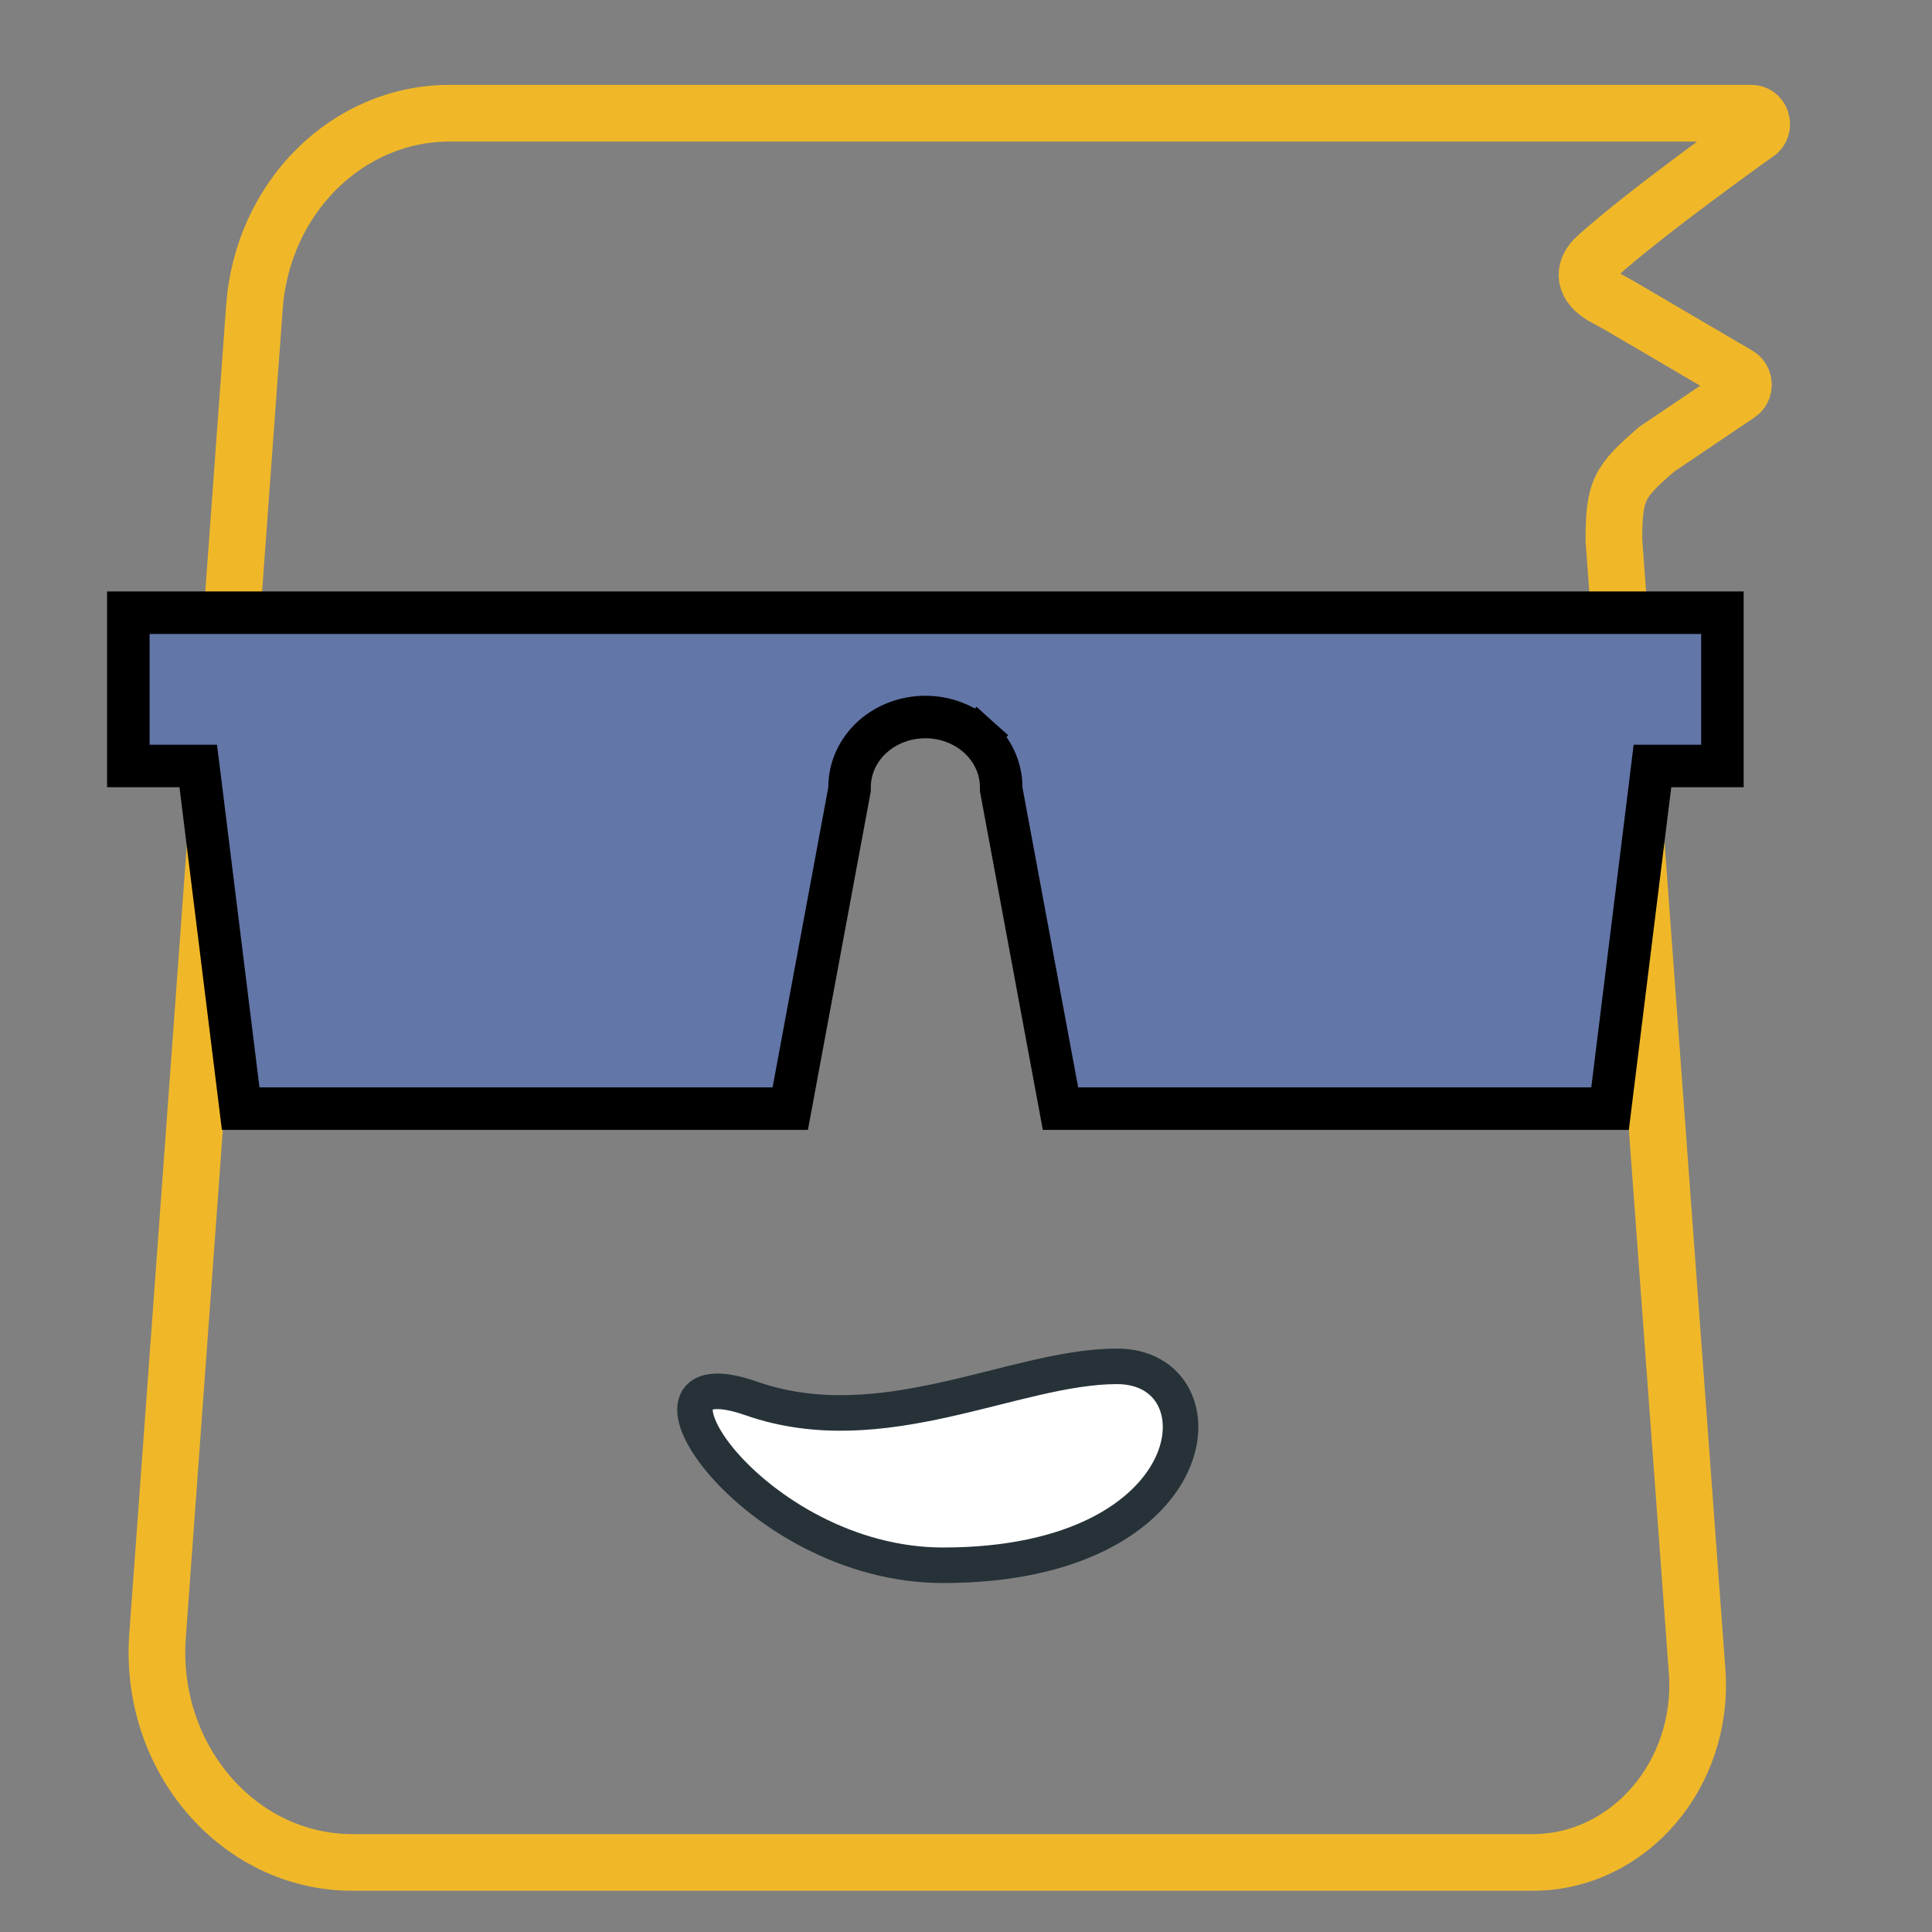 <svg width="33" height="33" viewBox="0 0 33 33" fill="none" xmlns="http://www.w3.org/2000/svg">
<rect x="0" y="0" width="33" height="33" fill="#808080" stroke="none"/>
<g clip-path="url(#clip0_0_21)">
<path d="M2.691 27.939L4.346 5.244C4.482 3.376 5.933 1.934 7.677 1.934H22.406H24.602H29.918C30.076 1.934 30.151 2.142 30.035 2.257C30.035 2.257 28.102 3.63 27.268 4.389C27.266 4.39 27.265 4.393 27.262 4.394C27.067 4.576 27.014 4.826 27.346 5.045L27.657 5.216L29.689 6.408C29.804 6.476 29.81 6.654 29.697 6.729L28.294 7.676C27.657 8.23 27.567 8.361 27.567 9.233L28.988 28.546C29.116 30.307 27.821 31.812 26.178 31.812H6.021C4.073 31.812 2.538 30.028 2.691 27.939Z" stroke="#F0B829" stroke-width="0.968" stroke-miterlimit="10"/>
<path d="M19.079 23.338C17.33 23.338 15.077 24.672 12.834 23.887C10.457 23.056 12.834 26.736 16.108 26.736C20.656 26.736 20.959 23.338 19.079 23.338Z" fill="white" stroke="#263238" stroke-width="0.607"/>
<path d="M3.426 13.402L3.386 13.083H3.066H2.192V10.465H29.42V13.083H28.546H28.225L28.186 13.402L27.501 18.936H18.114L17.101 13.482V13.446C17.101 13.115 16.953 12.806 16.707 12.585L16.465 12.855L16.707 12.585C16.462 12.365 16.137 12.247 15.806 12.247C15.474 12.247 15.149 12.365 14.904 12.585C14.658 12.806 14.511 13.115 14.511 13.446V13.482L13.498 18.936H4.111L3.426 13.402Z" fill="#6376A8" stroke="black" stroke-width="0.726"/>
</g>
<defs>
<clipPath id="clip0_0_21">
<rect width="31.706" height="31.706" fill="white" transform="translate(0.618 0.872)"/>
</clipPath>
</defs>
</svg>
